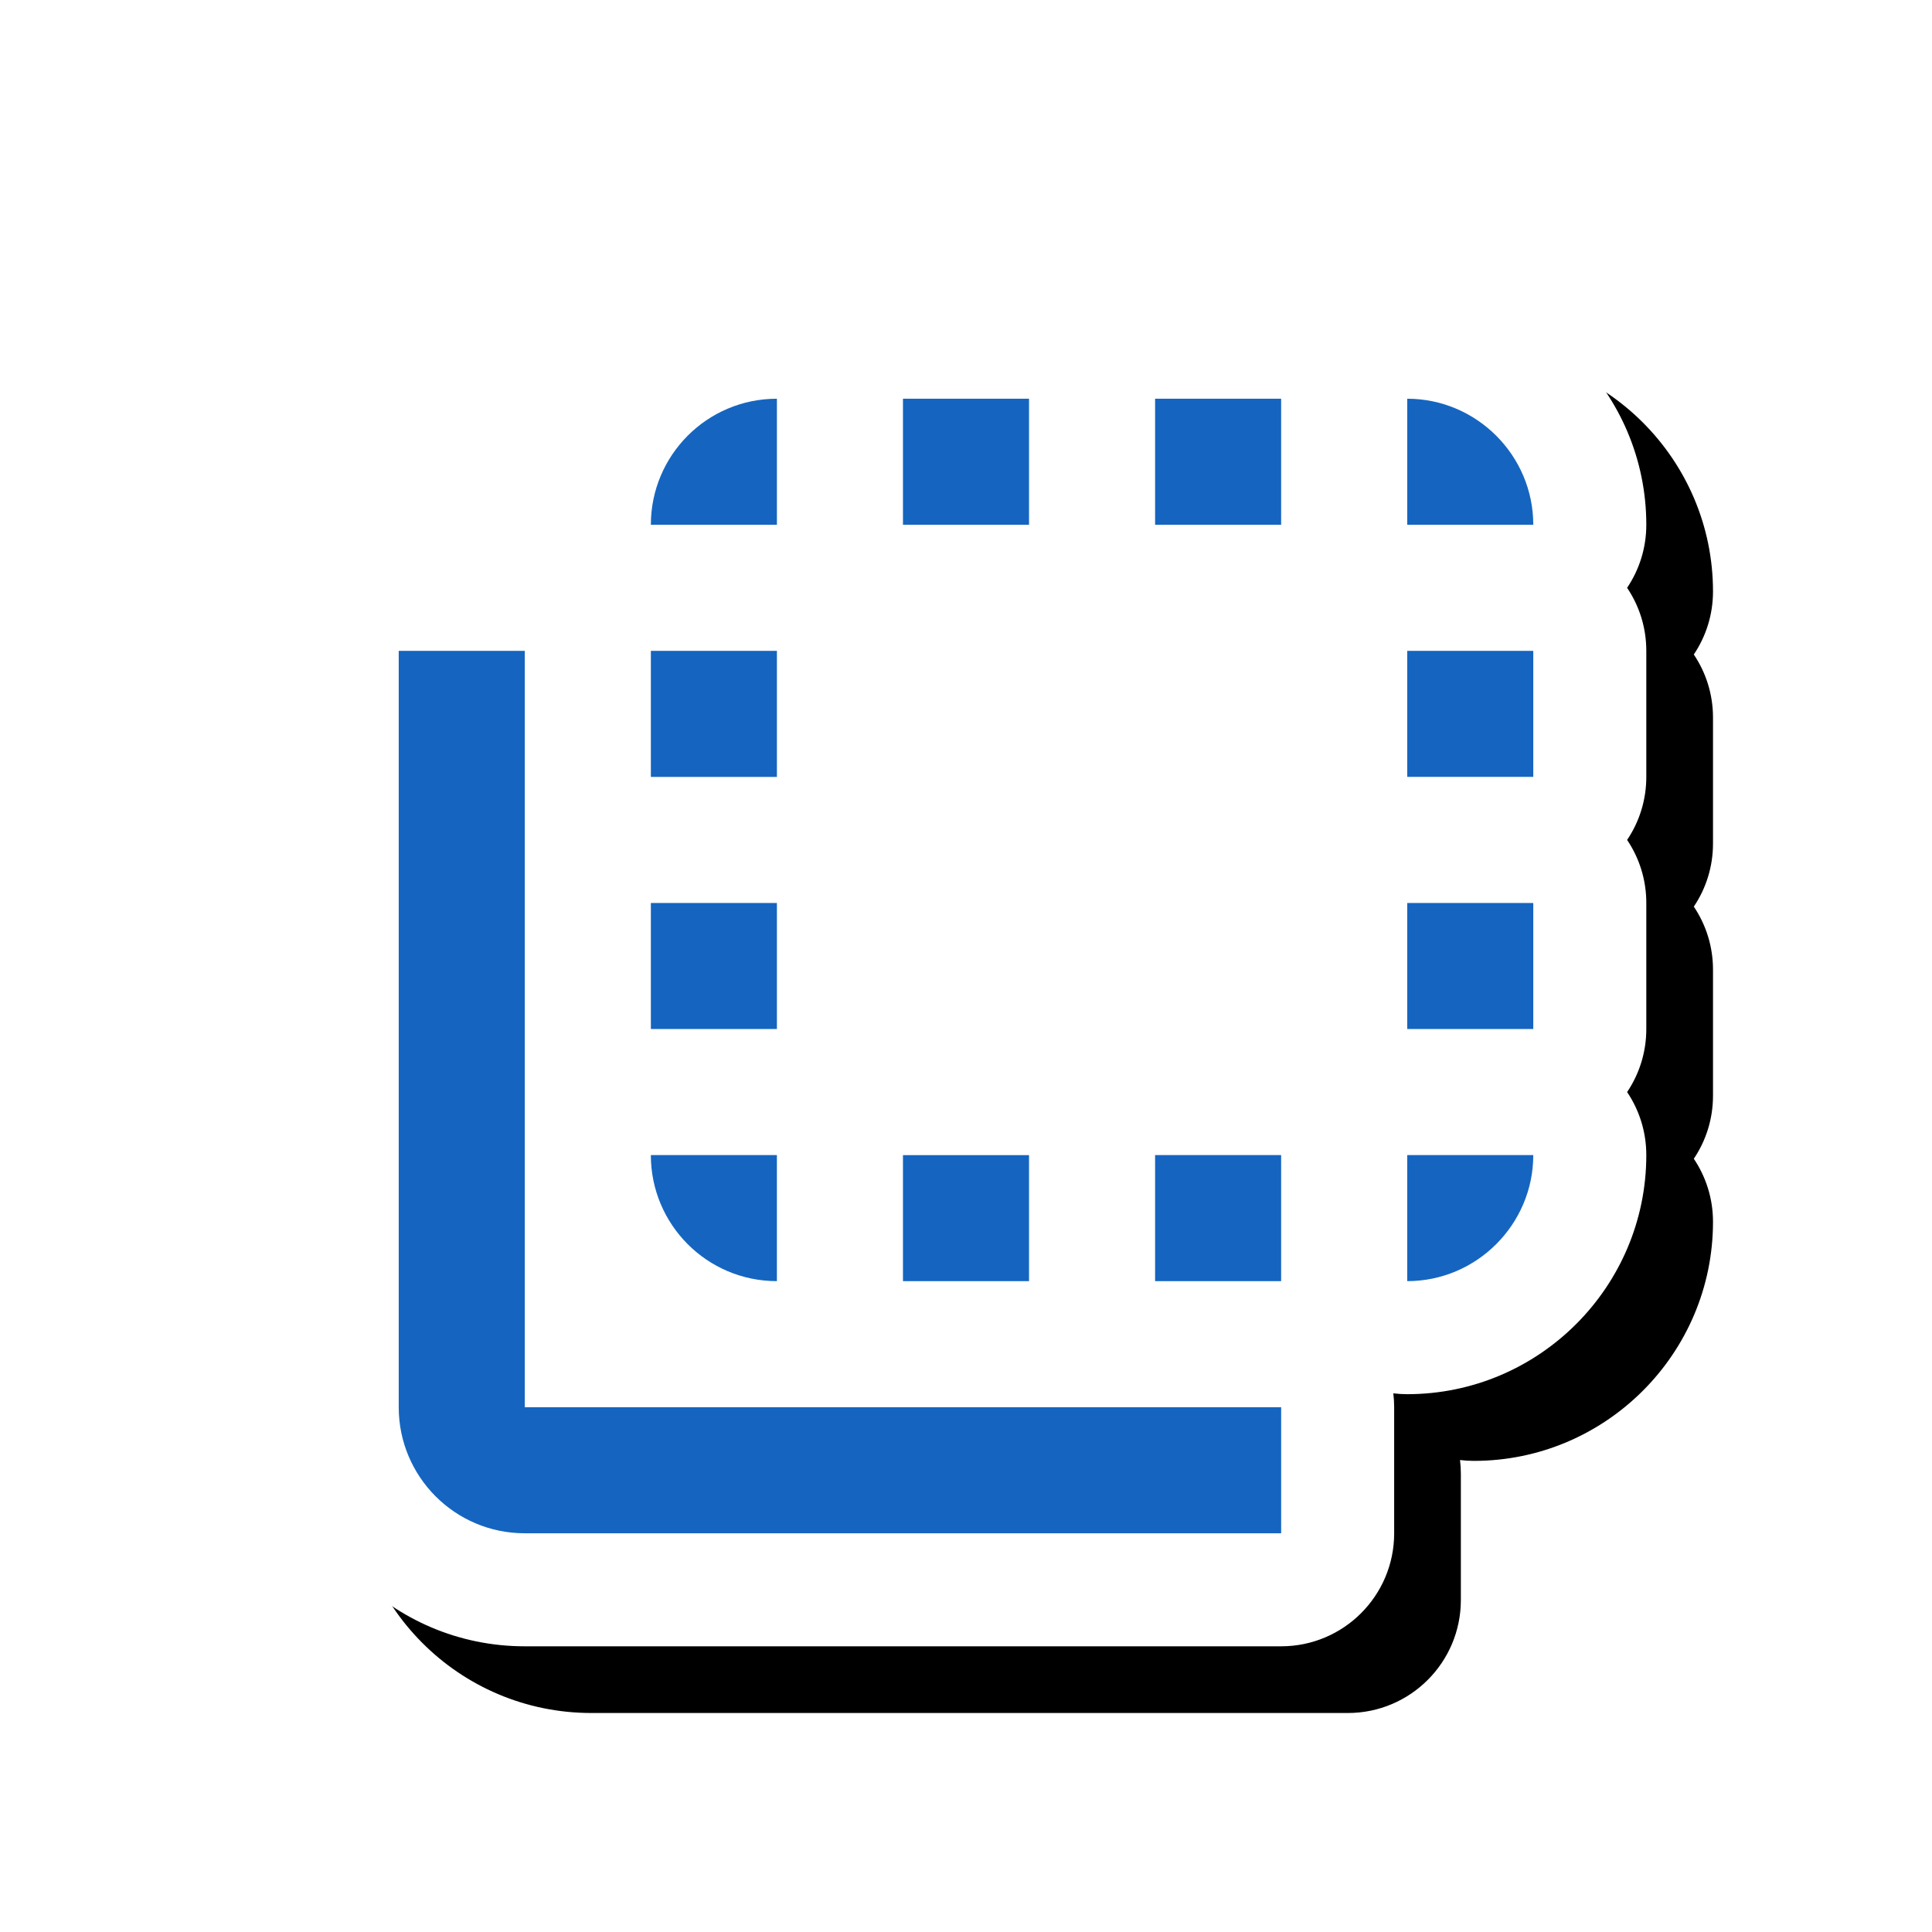 <svg version="1.1" xmlns="http://www.w3.org/2000/svg" xmlns:xlink="http://www.w3.org/1999/xlink" viewBox="0,0,1024,1024">
	<!-- Color names: teamapps-color-1, teamapps-effect-color-1 -->
	<desc>flip_to_back icon - Licensed under Apache License v2.0 (http://www.apache.org/licenses/LICENSE-2.0) - Created with Iconfu.com - Derivative work of Material icons (Copyright Google Inc.)</desc>
	<defs>
		<filter id="filter-7hgCFLrP" x="-8%" y="-8%" width="147%" height="147%" color-interpolation-filters="sRGB">
			<feColorMatrix values="1 0 0 0 0 0 1 0 0 0 0 0 1 0 0 0 0 0 0.17 0" in="SourceGraphic"/>
			<feOffset dx="14.14" dy="14.14"/>
			<feGaussianBlur stdDeviation="11" result="blur0"/>
			<feColorMatrix values="1 0 0 0 0 0 1 0 0 0 0 0 1 0 0 0 0 0 0.25 0" in="SourceGraphic"/>
			<feOffset dx="21.21" dy="21.21"/>
			<feGaussianBlur stdDeviation="20" result="blur1"/>
			<feMerge>
				<feMergeNode in="blur0"/>
				<feMergeNode in="blur1"/>
			</feMerge>
		</filter>
	</defs>
	<g fill="none" fill-rule="nonzero" style="mix-blend-mode: normal">
		<path d="M478.59,151.42h66.82c12.37,0 23.86,3.75 33.41,10.17c9.54,-6.42 21.04,-10.17 33.41,-10.17h66.81c12.37,0 23.87,3.75 33.41,10.18c9.54,-6.43 21.04,-10.18 33.41,-10.18c69.83,0 126.72,56.89 126.72,126.72c0,12.37 -3.75,23.87 -10.18,33.41c6.43,9.54 10.18,21.04 10.18,33.41v66.81c0,12.37 -3.75,23.86 -10.17,33.41c6.42,9.54 10.17,21.04 10.17,33.41v66.82c0,12.37 -3.75,23.86 -10.17,33.41c6.42,9.54 10.17,21.04 10.17,33.41c0,69.83 -56.89,126.72 -126.72,126.72c-2.49,0 -4.95,-0.15 -7.37,-0.45c0.3,2.41 0.45,4.87 0.45,7.37v66.81c0,33.08 -26.82,59.9 -59.9,59.9h-400.9c-70.37,0 -126.72,-57.09 -126.72,-126.72v-400.9c0,-33.08 26.82,-59.9 59.9,-59.9h66.81c2.49,0 4.95,0.15 7.37,0.45c-0.3,-2.41 -0.45,-4.87 -0.45,-7.37c0,-69.63 56.35,-126.72 126.72,-126.72c12.37,0 23.86,3.75 33.41,10.17c9.54,-6.42 21.04,-10.17 33.41,-10.17z" fill="#000000" filter="url(#filter-7hgCFLrP)"/>
		<g color="#ffffff" class="teamapps-effect-color-1">
			<path d="M478.59,151.42h66.82c12.37,0 23.86,3.75 33.41,10.17c9.54,-6.42 21.04,-10.17 33.41,-10.17h66.81c12.37,0 23.87,3.75 33.41,10.18c9.54,-6.43 21.04,-10.18 33.41,-10.18c69.83,0 126.72,56.89 126.72,126.72c0,12.37 -3.75,23.87 -10.18,33.41c6.43,9.54 10.18,21.04 10.18,33.41v66.81c0,12.37 -3.75,23.86 -10.17,33.41c6.42,9.54 10.17,21.04 10.17,33.41v66.82c0,12.37 -3.75,23.86 -10.17,33.41c6.42,9.54 10.17,21.04 10.17,33.41c0,69.83 -56.89,126.72 -126.72,126.72c-2.49,0 -4.95,-0.15 -7.37,-0.45c0.3,2.41 0.45,4.87 0.45,7.37v66.81c0,33.08 -26.82,59.9 -59.9,59.9h-400.9c-70.37,0 -126.72,-57.09 -126.72,-126.72v-400.9c0,-33.08 26.82,-59.9 59.9,-59.9h66.81c2.49,0 4.95,0.15 7.37,0.45c-0.3,-2.41 -0.45,-4.87 -0.45,-7.37c0,-69.63 56.35,-126.72 126.72,-126.72c12.37,0 23.86,3.75 33.41,10.17c9.54,-6.42 21.04,-10.17 33.41,-10.17z" fill="currentColor"/>
		</g>
		<g>
			<g color="#1565c0" class="teamapps-color-1">
				<path d="M278.14,745.86h400.9v66.81h-400.9c-37.08,0 -66.81,-30.07 -66.81,-66.81v-400.9h66.81zM411.78,411.78h-66.81v-66.81h66.81zM745.86,344.96h66.81v66.81h-66.81zM411.78,545.41h-66.81v-66.82h66.81zM411.78,278.14h-66.81c0,-36.75 29.73,-66.81 66.81,-66.81zM812.67,278.14h-66.81v-66.81c36.75,0 66.81,30.07 66.81,66.81zM745.86,478.59h66.81v66.82h-66.81zM545.41,278.14h-66.82v-66.81h66.82zM344.96,612.22h66.81v66.81c-37.08,0 -66.81,-30.07 -66.81,-66.81zM745.86,612.22h66.81c0,36.75 -30.07,66.81 -66.81,66.81zM545.41,679.04h-66.82v-66.81h66.82zM612.22,211.33h66.81v66.81h-66.81zM612.22,612.22h66.81v66.81h-66.81z" fill="currentColor"/>
			</g>
		</g>
	</g>
</svg>